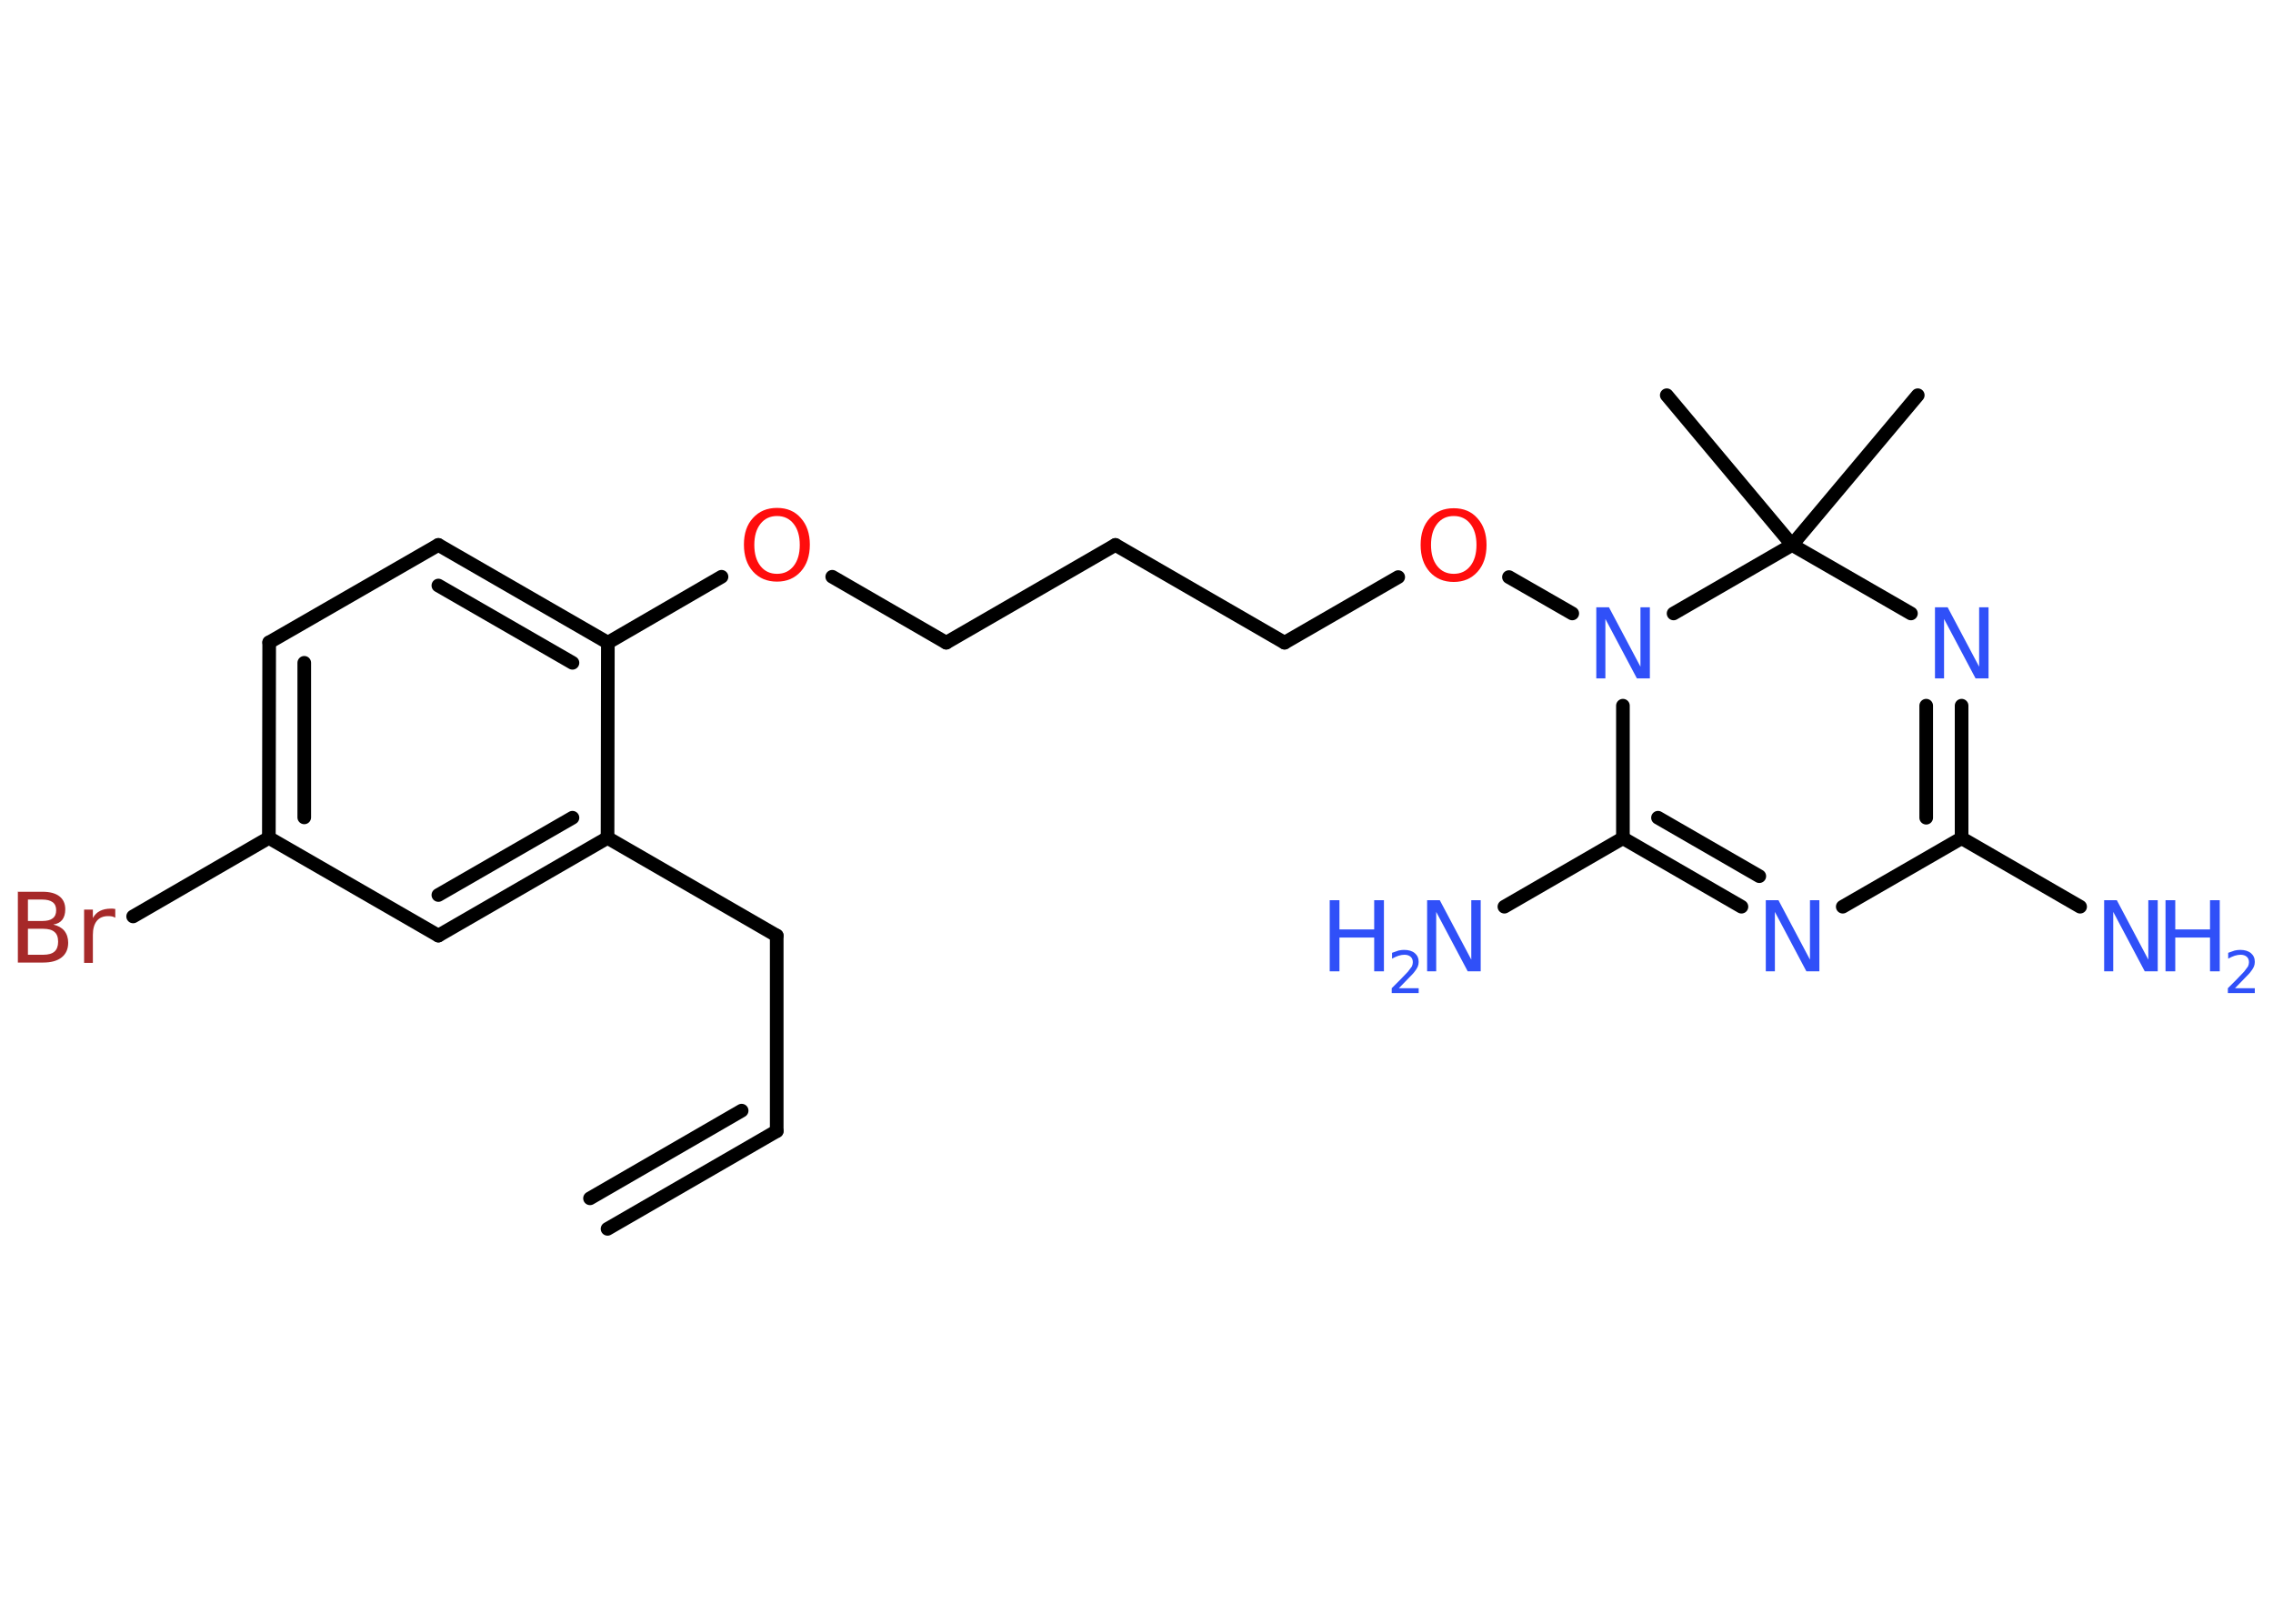 <?xml version='1.0' encoding='UTF-8'?>
<!DOCTYPE svg PUBLIC "-//W3C//DTD SVG 1.1//EN" "http://www.w3.org/Graphics/SVG/1.1/DTD/svg11.dtd">
<svg version='1.2' xmlns='http://www.w3.org/2000/svg' xmlns:xlink='http://www.w3.org/1999/xlink' width='70.0mm' height='50.0mm' viewBox='0 0 70.0 50.0'>
  <desc>Generated by the Chemistry Development Kit (http://github.com/cdk)</desc>
  <g stroke-linecap='round' stroke-linejoin='round' stroke='#000000' stroke-width='.42' fill='#3050F8'>
    <rect x='.0' y='.0' width='70.0' height='50.0' fill='#FFFFFF' stroke='none'/>
    <g id='mol1' class='mol'>
      <g id='mol1bnd1' class='bond'>
        <line x1='23.92' y1='34.83' x2='18.71' y2='37.84'/>
        <line x1='22.84' y1='34.2' x2='18.17' y2='36.9'/>
      </g>
      <line id='mol1bnd2' class='bond' x1='23.92' y1='34.83' x2='23.92' y2='28.81'/>
      <line id='mol1bnd3' class='bond' x1='23.92' y1='28.81' x2='18.71' y2='25.8'/>
      <g id='mol1bnd4' class='bond'>
        <line x1='13.5' y1='28.81' x2='18.71' y2='25.8'/>
        <line x1='13.5' y1='27.56' x2='17.63' y2='25.18'/>
      </g>
      <line id='mol1bnd5' class='bond' x1='13.5' y1='28.81' x2='8.28' y2='25.8'/>
      <line id='mol1bnd6' class='bond' x1='8.28' y1='25.8' x2='4.1' y2='28.22'/>
      <g id='mol1bnd7' class='bond'>
        <line x1='8.29' y1='19.78' x2='8.28' y2='25.8'/>
        <line x1='9.37' y1='20.41' x2='9.37' y2='25.17'/>
      </g>
      <line id='mol1bnd8' class='bond' x1='8.29' y1='19.78' x2='13.5' y2='16.78'/>
      <g id='mol1bnd9' class='bond'>
        <line x1='18.72' y1='19.79' x2='13.5' y2='16.78'/>
        <line x1='17.63' y1='20.41' x2='13.5' y2='18.03'/>
      </g>
      <line id='mol1bnd10' class='bond' x1='18.71' y1='25.8' x2='18.72' y2='19.79'/>
      <line id='mol1bnd11' class='bond' x1='18.72' y1='19.79' x2='22.22' y2='17.76'/>
      <line id='mol1bnd12' class='bond' x1='25.63' y1='17.76' x2='29.14' y2='19.79'/>
      <line id='mol1bnd13' class='bond' x1='29.14' y1='19.79' x2='34.35' y2='16.78'/>
      <line id='mol1bnd14' class='bond' x1='34.35' y1='16.78' x2='39.56' y2='19.79'/>
      <line id='mol1bnd15' class='bond' x1='39.56' y1='19.79' x2='43.06' y2='17.77'/>
      <line id='mol1bnd16' class='bond' x1='46.47' y1='17.77' x2='48.42' y2='18.89'/>
      <line id='mol1bnd17' class='bond' x1='49.98' y1='21.73' x2='49.98' y2='25.81'/>
      <line id='mol1bnd18' class='bond' x1='49.98' y1='25.81' x2='46.33' y2='27.92'/>
      <g id='mol1bnd19' class='bond'>
        <line x1='49.98' y1='25.81' x2='53.63' y2='27.92'/>
        <line x1='51.06' y1='25.18' x2='54.18' y2='26.98'/>
      </g>
      <line id='mol1bnd20' class='bond' x1='56.75' y1='27.92' x2='60.41' y2='25.81'/>
      <line id='mol1bnd21' class='bond' x1='60.41' y1='25.81' x2='64.06' y2='27.92'/>
      <g id='mol1bnd22' class='bond'>
        <line x1='60.41' y1='25.81' x2='60.41' y2='21.73'/>
        <line x1='59.32' y1='25.18' x2='59.32' y2='21.73'/>
      </g>
      <line id='mol1bnd23' class='bond' x1='58.85' y1='18.89' x2='55.19' y2='16.78'/>
      <line id='mol1bnd24' class='bond' x1='51.54' y1='18.89' x2='55.19' y2='16.78'/>
      <line id='mol1bnd25' class='bond' x1='55.19' y1='16.78' x2='59.06' y2='12.17'/>
      <line id='mol1bnd26' class='bond' x1='55.19' y1='16.78' x2='51.33' y2='12.17'/>
      <path id='mol1atm7' class='atom' d='M.86 28.6v.8h.47q.24 .0 .35 -.1q.11 -.1 .11 -.3q.0 -.21 -.11 -.3q-.11 -.1 -.35 -.1h-.47zM.86 27.7v.66h.44q.22 .0 .32 -.08q.11 -.08 .11 -.25q.0 -.17 -.11 -.25q-.11 -.08 -.32 -.08h-.44zM.56 27.46h.75q.34 .0 .52 .14q.18 .14 .18 .4q.0 .2 -.09 .32q-.09 .12 -.28 .15q.22 .05 .34 .19q.12 .15 .12 .37q.0 .29 -.2 .45q-.2 .16 -.57 .16h-.78v-2.19zM3.55 28.26q-.05 -.03 -.1 -.04q-.05 -.01 -.12 -.01q-.23 .0 -.35 .15q-.12 .15 -.12 .43v.86h-.27v-1.64h.27v.26q.08 -.15 .22 -.22q.14 -.07 .33 -.07q.03 .0 .06 .0q.03 .0 .08 .01v.28z' stroke='none' fill='#A62929'/>
      <path id='mol1atm11' class='atom' d='M23.93 15.89q-.32 .0 -.51 .24q-.19 .24 -.19 .65q.0 .41 .19 .65q.19 .24 .51 .24q.32 .0 .51 -.24q.19 -.24 .19 -.65q.0 -.41 -.19 -.65q-.19 -.24 -.51 -.24zM23.93 15.64q.46 .0 .73 .31q.28 .31 .28 .82q.0 .52 -.28 .83q-.28 .31 -.73 .31q-.46 .0 -.74 -.31q-.28 -.31 -.28 -.83q.0 -.52 .28 -.82q.28 -.31 .74 -.31z' stroke='none' fill='#FF0D0D'/>
      <path id='mol1atm15' class='atom' d='M44.77 15.89q-.32 .0 -.51 .24q-.19 .24 -.19 .65q.0 .41 .19 .65q.19 .24 .51 .24q.32 .0 .51 -.24q.19 -.24 .19 -.65q.0 -.41 -.19 -.65q-.19 -.24 -.51 -.24zM44.77 15.65q.46 .0 .73 .31q.28 .31 .28 .82q.0 .52 -.28 .83q-.28 .31 -.73 .31q-.46 .0 -.74 -.31q-.28 -.31 -.28 -.83q.0 -.52 .28 -.82q.28 -.31 .74 -.31z' stroke='none' fill='#FF0D0D'/>
      <path id='mol1atm16' class='atom' d='M49.15 18.7h.4l.97 1.83v-1.83h.29v2.19h-.4l-.97 -1.83v1.83h-.28v-2.19z' stroke='none'/>
      <g id='mol1atm18' class='atom'>
        <path d='M43.94 27.72h.4l.97 1.83v-1.83h.29v2.19h-.4l-.97 -1.83v1.83h-.28v-2.19z' stroke='none'/>
        <path d='M40.95 27.72h.3v.9h1.07v-.9h.3v2.19h-.3v-1.04h-1.07v1.04h-.3v-2.19z' stroke='none'/>
        <path d='M43.07 30.43h.62v.15h-.83v-.15q.1 -.1 .28 -.28q.17 -.18 .22 -.23q.08 -.1 .12 -.16q.03 -.07 .03 -.13q.0 -.11 -.07 -.17q-.07 -.06 -.19 -.06q-.08 .0 -.18 .03q-.09 .03 -.2 .09v-.18q.11 -.04 .2 -.07q.09 -.02 .17 -.02q.21 .0 .33 .1q.12 .1 .12 .27q.0 .08 -.03 .15q-.03 .07 -.11 .17q-.02 .03 -.14 .15q-.12 .12 -.33 .34z' stroke='none'/>
      </g>
      <path id='mol1atm19' class='atom' d='M54.37 27.72h.4l.97 1.83v-1.83h.29v2.19h-.4l-.97 -1.83v1.83h-.28v-2.19z' stroke='none'/>
      <g id='mol1atm21' class='atom'>
        <path d='M64.79 27.72h.4l.97 1.83v-1.83h.29v2.19h-.4l-.97 -1.83v1.83h-.28v-2.19z' stroke='none'/>
        <path d='M66.69 27.72h.3v.9h1.07v-.9h.3v2.19h-.3v-1.04h-1.07v1.04h-.3v-2.19z' stroke='none'/>
        <path d='M68.82 30.43h.62v.15h-.83v-.15q.1 -.1 .28 -.28q.17 -.18 .22 -.23q.08 -.1 .12 -.16q.03 -.07 .03 -.13q.0 -.11 -.07 -.17q-.07 -.06 -.19 -.06q-.08 .0 -.18 .03q-.09 .03 -.2 .09v-.18q.11 -.04 .2 -.07q.09 -.02 .17 -.02q.21 .0 .33 .1q.12 .1 .12 .27q.0 .08 -.03 .15q-.03 .07 -.11 .17q-.02 .03 -.14 .15q-.12 .12 -.33 .34z' stroke='none'/>
      </g>
      <path id='mol1atm22' class='atom' d='M59.58 18.7h.4l.97 1.83v-1.83h.29v2.19h-.4l-.97 -1.83v1.83h-.28v-2.19z' stroke='none'/>
    </g>
  </g>
</svg>
